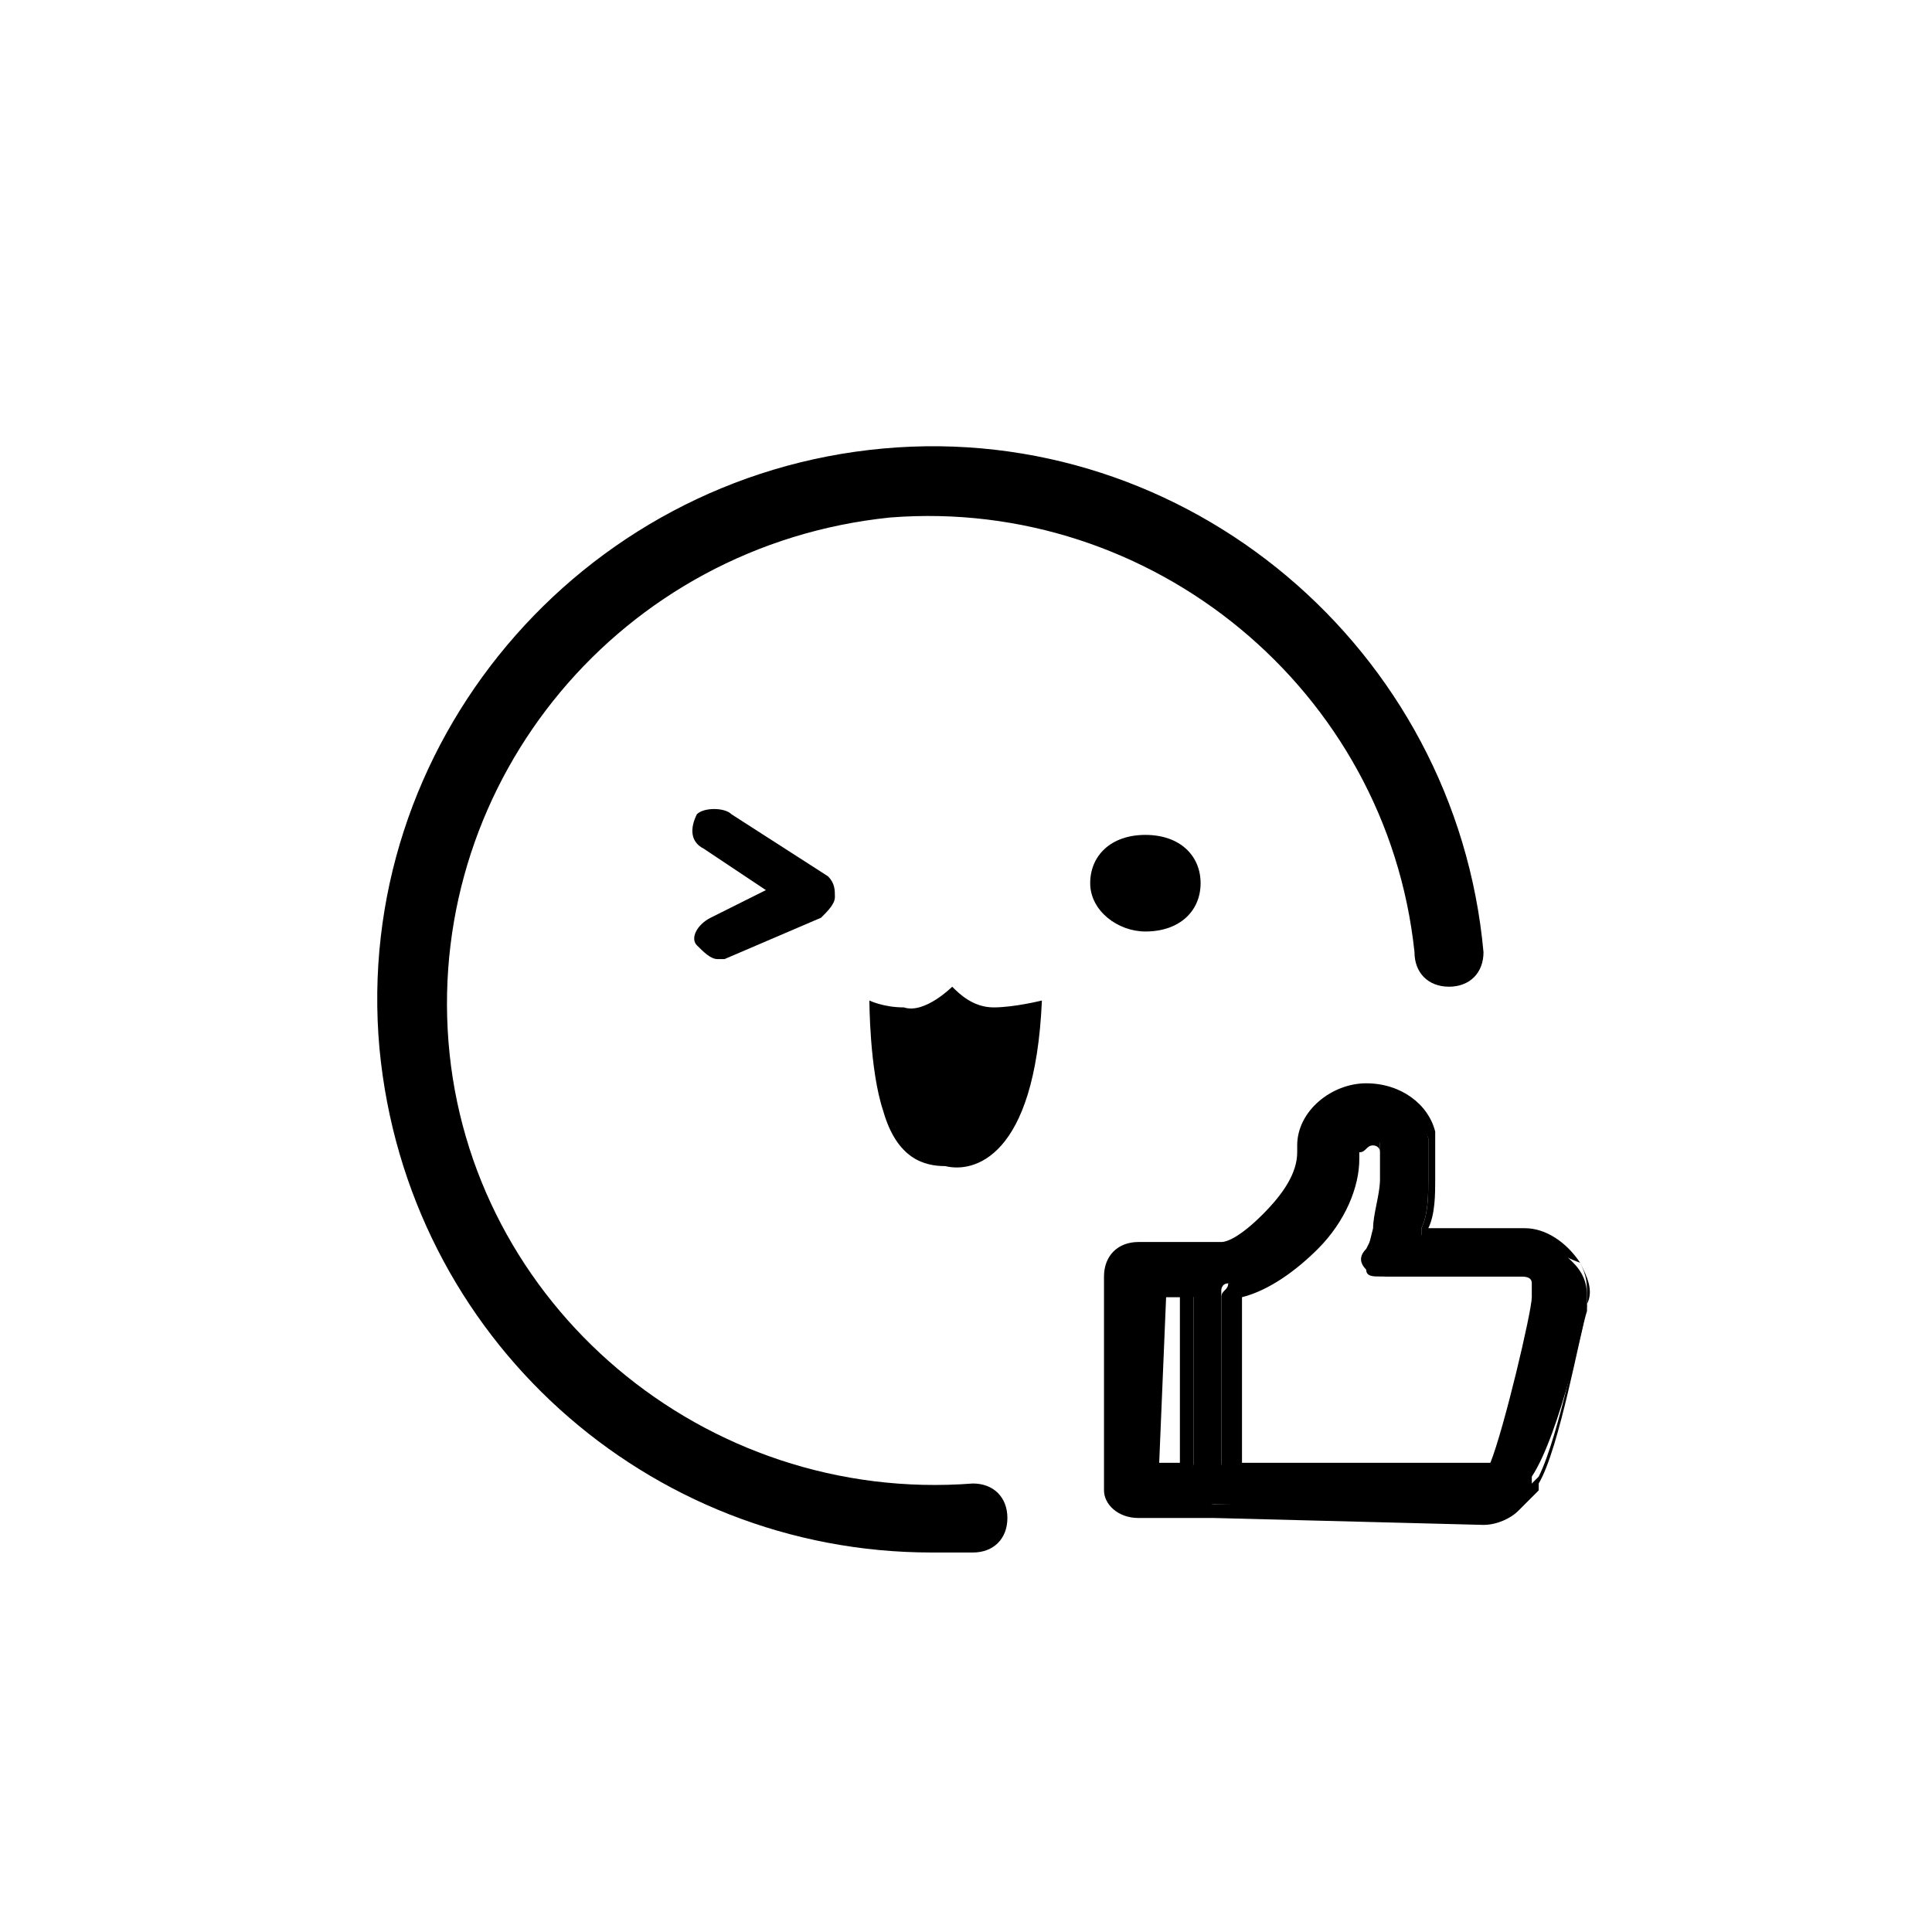 <?xml version="1.0" standalone="no"?><!DOCTYPE svg PUBLIC "-//W3C//DTD SVG 1.1//EN" "http://www.w3.org/Graphics/SVG/1.1/DTD/svg11.dtd"><svg t="1585287191304" class="icon" viewBox="0 0 1024 1024" version="1.1" xmlns="http://www.w3.org/2000/svg" p-id="6670" xmlns:xlink="http://www.w3.org/1999/xlink" width="200" height="200"><defs><style type="text/css"></style></defs><path d="M504.686 522.971c3.657 3.657 10.971 10.971 21.943 10.971s25.6-3.657 25.6-3.657c-3.657 84.114-36.571 91.429-51.2 87.771-10.971 0-25.6-3.657-32.914-29.257-7.314-21.943-7.314-58.514-7.314-58.514s7.314 3.657 18.286 3.657c10.971 3.657 25.6-10.971 25.6-10.971zM636.343 468.114c0 14.629-10.971 25.6-29.257 25.6-14.629 0-29.257-10.971-29.257-25.6 0-14.629 10.971-25.6 29.257-25.6s29.257 10.971 29.257 25.6zM833.829 669.257c-7.314-7.314-14.629-14.629-25.6-14.629h-51.2-3.657v-3.657c3.657-7.314 3.657-18.286 3.657-25.6v-21.943c-3.657-14.629-14.629-25.6-32.914-25.6s-32.914 14.629-32.914 29.257v3.657c0 10.971-7.314 25.6-18.286 36.571-10.971 10.971-21.943 14.629-25.6 14.629h-43.886c-7.314 0-14.629 3.657-14.629 10.971v113.371c0 7.314 7.314 10.971 14.629 10.971h40.229l142.629 3.657c7.314 0 10.971-3.657 14.629-3.657l10.971-10.971v-3.657c14.629-21.943 29.257-87.771 29.257-91.429v-3.657c0-3.657 0-10.971-7.314-18.286z m-117.029-58.514c0-7.314 3.657-10.971 7.314-10.971s7.314 3.657 7.314 7.314v18.286c0 7.314-3.657 18.286-3.657 25.6l-3.657 14.629v7.314c0 3.657 3.657 3.657 7.314 3.657h73.143c3.657 0 7.314 0 7.314 3.657v7.314c0 7.314-14.629 69.486-21.943 87.771l-3.657 3.657h-135.314s-3.657 0-3.657-3.657v-91.429s0-3.657 3.657-3.657c18.286 0 32.914-10.971 43.886-21.943 14.629-14.629 21.943-32.914 21.943-47.543z m-84.114 76.8v87.771s0 3.657-3.657 3.657h-10.971-3.657v-95.086l18.286 3.657c-3.657-3.657-3.657-3.657 0 0-3.657 0 0 0 0 0z" p-id="6671"></path><path d="M786.286 808.229l-142.629-3.657h-40.229c-10.971 0-18.286-7.314-18.286-14.629v-113.371c0-10.971 7.314-18.286 18.286-18.286h43.886c3.657 0 10.971-3.657 21.943-14.629 10.971-10.971 18.286-21.943 18.286-32.914v-3.657c0-18.286 18.286-32.914 36.571-32.914s32.914 10.971 36.571 25.6v25.6c0 7.314 0 18.286-3.657 25.6h51.2c10.971 0 21.943 7.314 29.257 18.286 3.657 7.314 7.314 14.629 3.657 21.943v3.657c-3.657 10.971-14.629 73.143-25.6 91.429v3.657l-10.971 10.971c-3.657 3.657-10.971 7.314-18.286 7.314z m-142.629-10.971h142.629c3.657 0 10.971 0 14.629-3.657 3.657-3.657 7.314-7.314 10.971-7.314l3.657-3.657c10.971-21.943 21.943-80.457 25.6-91.429v-3.657c0-7.314 0-10.971-3.657-18.286-10.971-3.657-18.286-10.971-29.257-10.971h-51.2c-3.657 0-3.657 0-3.657-3.657v-3.657c3.657-7.314 3.657-18.286 3.657-25.6v-21.943c-3.657-10.971-14.629-21.943-29.257-21.943-18.286 0-32.914 10.971-32.914 25.6v3.657c0 10.971-7.314 25.6-21.943 40.229-7.314 7.314-18.286 14.629-25.6 14.629h-43.886c-3.657 0-10.971 3.657-10.971 7.314v113.371c0 3.657 3.657 7.314 10.971 7.314l40.229 3.657c-3.657 0 0 0 0 0z m142.629-10.971h-131.657c-3.657 0-7.314-3.657-7.314-7.314v-91.429c0-3.657 3.657-3.657 3.657-7.314 10.971-3.657 25.6-10.971 36.571-25.6 10.971-14.629 18.286-29.257 21.943-43.886v-3.657c0-7.314 7.314-10.971 10.971-10.971 7.314 0 10.971 3.657 10.971 10.971v18.286c0 10.971-3.657 18.286-3.657 29.257v14.629l3.657 3.657h73.143c3.657 0 7.314 3.657 10.971 7.314 0 0 3.657 3.657 3.657 7.314 0 7.314-14.629 69.486-21.943 87.771v3.657c0 3.657-3.657 3.657-3.657 3.657-3.657 3.657-3.657 3.657-7.314 3.657z m-128-10.971h131.657l3.657-3.657V768c7.314-18.286 21.943-80.457 21.943-84.114v-3.657l-3.657-3.657h-76.8c-3.657 0-7.314-3.657-10.971-3.657-3.657-3.657-3.657-7.314 0-10.971l7.314-14.629v-21.943-14.629c0-3.657-3.657-3.657-3.657-3.657-3.657 0-3.657 3.657-7.314 3.657v3.657c0 14.629-7.314 32.914-21.943 47.543-10.971 10.971-25.6 21.943-40.229 25.6v87.771z m0-87.771z m-32.914 95.086h-10.971s-3.657 0-3.657-3.657l-3.657-3.657v-95.086h18.286s3.657 0 3.657 3.657l3.657 3.657v87.771c0 3.657-3.657 7.314-7.314 7.314z m-10.971-7.314z m0 0h10.971v-87.771h-7.314l-3.657 87.771z" p-id="6672"></path><path d="M442.514 475.429c0-3.657 0-7.314-3.657-10.971l-51.2-32.914c-3.657-3.657-14.629-3.657-18.286 0-3.657 7.314-3.657 14.629 3.657 18.286l32.914 21.943-29.257 14.629c-7.314 3.657-10.971 10.971-7.314 14.629 3.657 3.657 7.314 7.314 10.971 7.314h3.657l51.2-21.943c3.657-3.657 7.314-7.314 7.314-10.971z" p-id="6673"></path><path d="M493.714 822.857c-149.943 0-277.943-113.371-292.571-266.971-14.629-160.914 106.057-303.543 266.971-318.171 160.914-14.629 303.543 106.057 318.171 266.971 0 10.971-7.314 18.286-18.286 18.286s-18.286-7.314-18.286-18.286c-14.629-138.971-138.971-241.371-277.943-230.4-142.629 14.629-245.029 138.971-234.057 277.943 10.971 138.971 135.314 245.029 277.943 234.057 10.971 0 18.286 7.314 18.286 18.286s-7.314 18.286-18.286 18.286h-21.943z" p-id="6674"></path></svg>